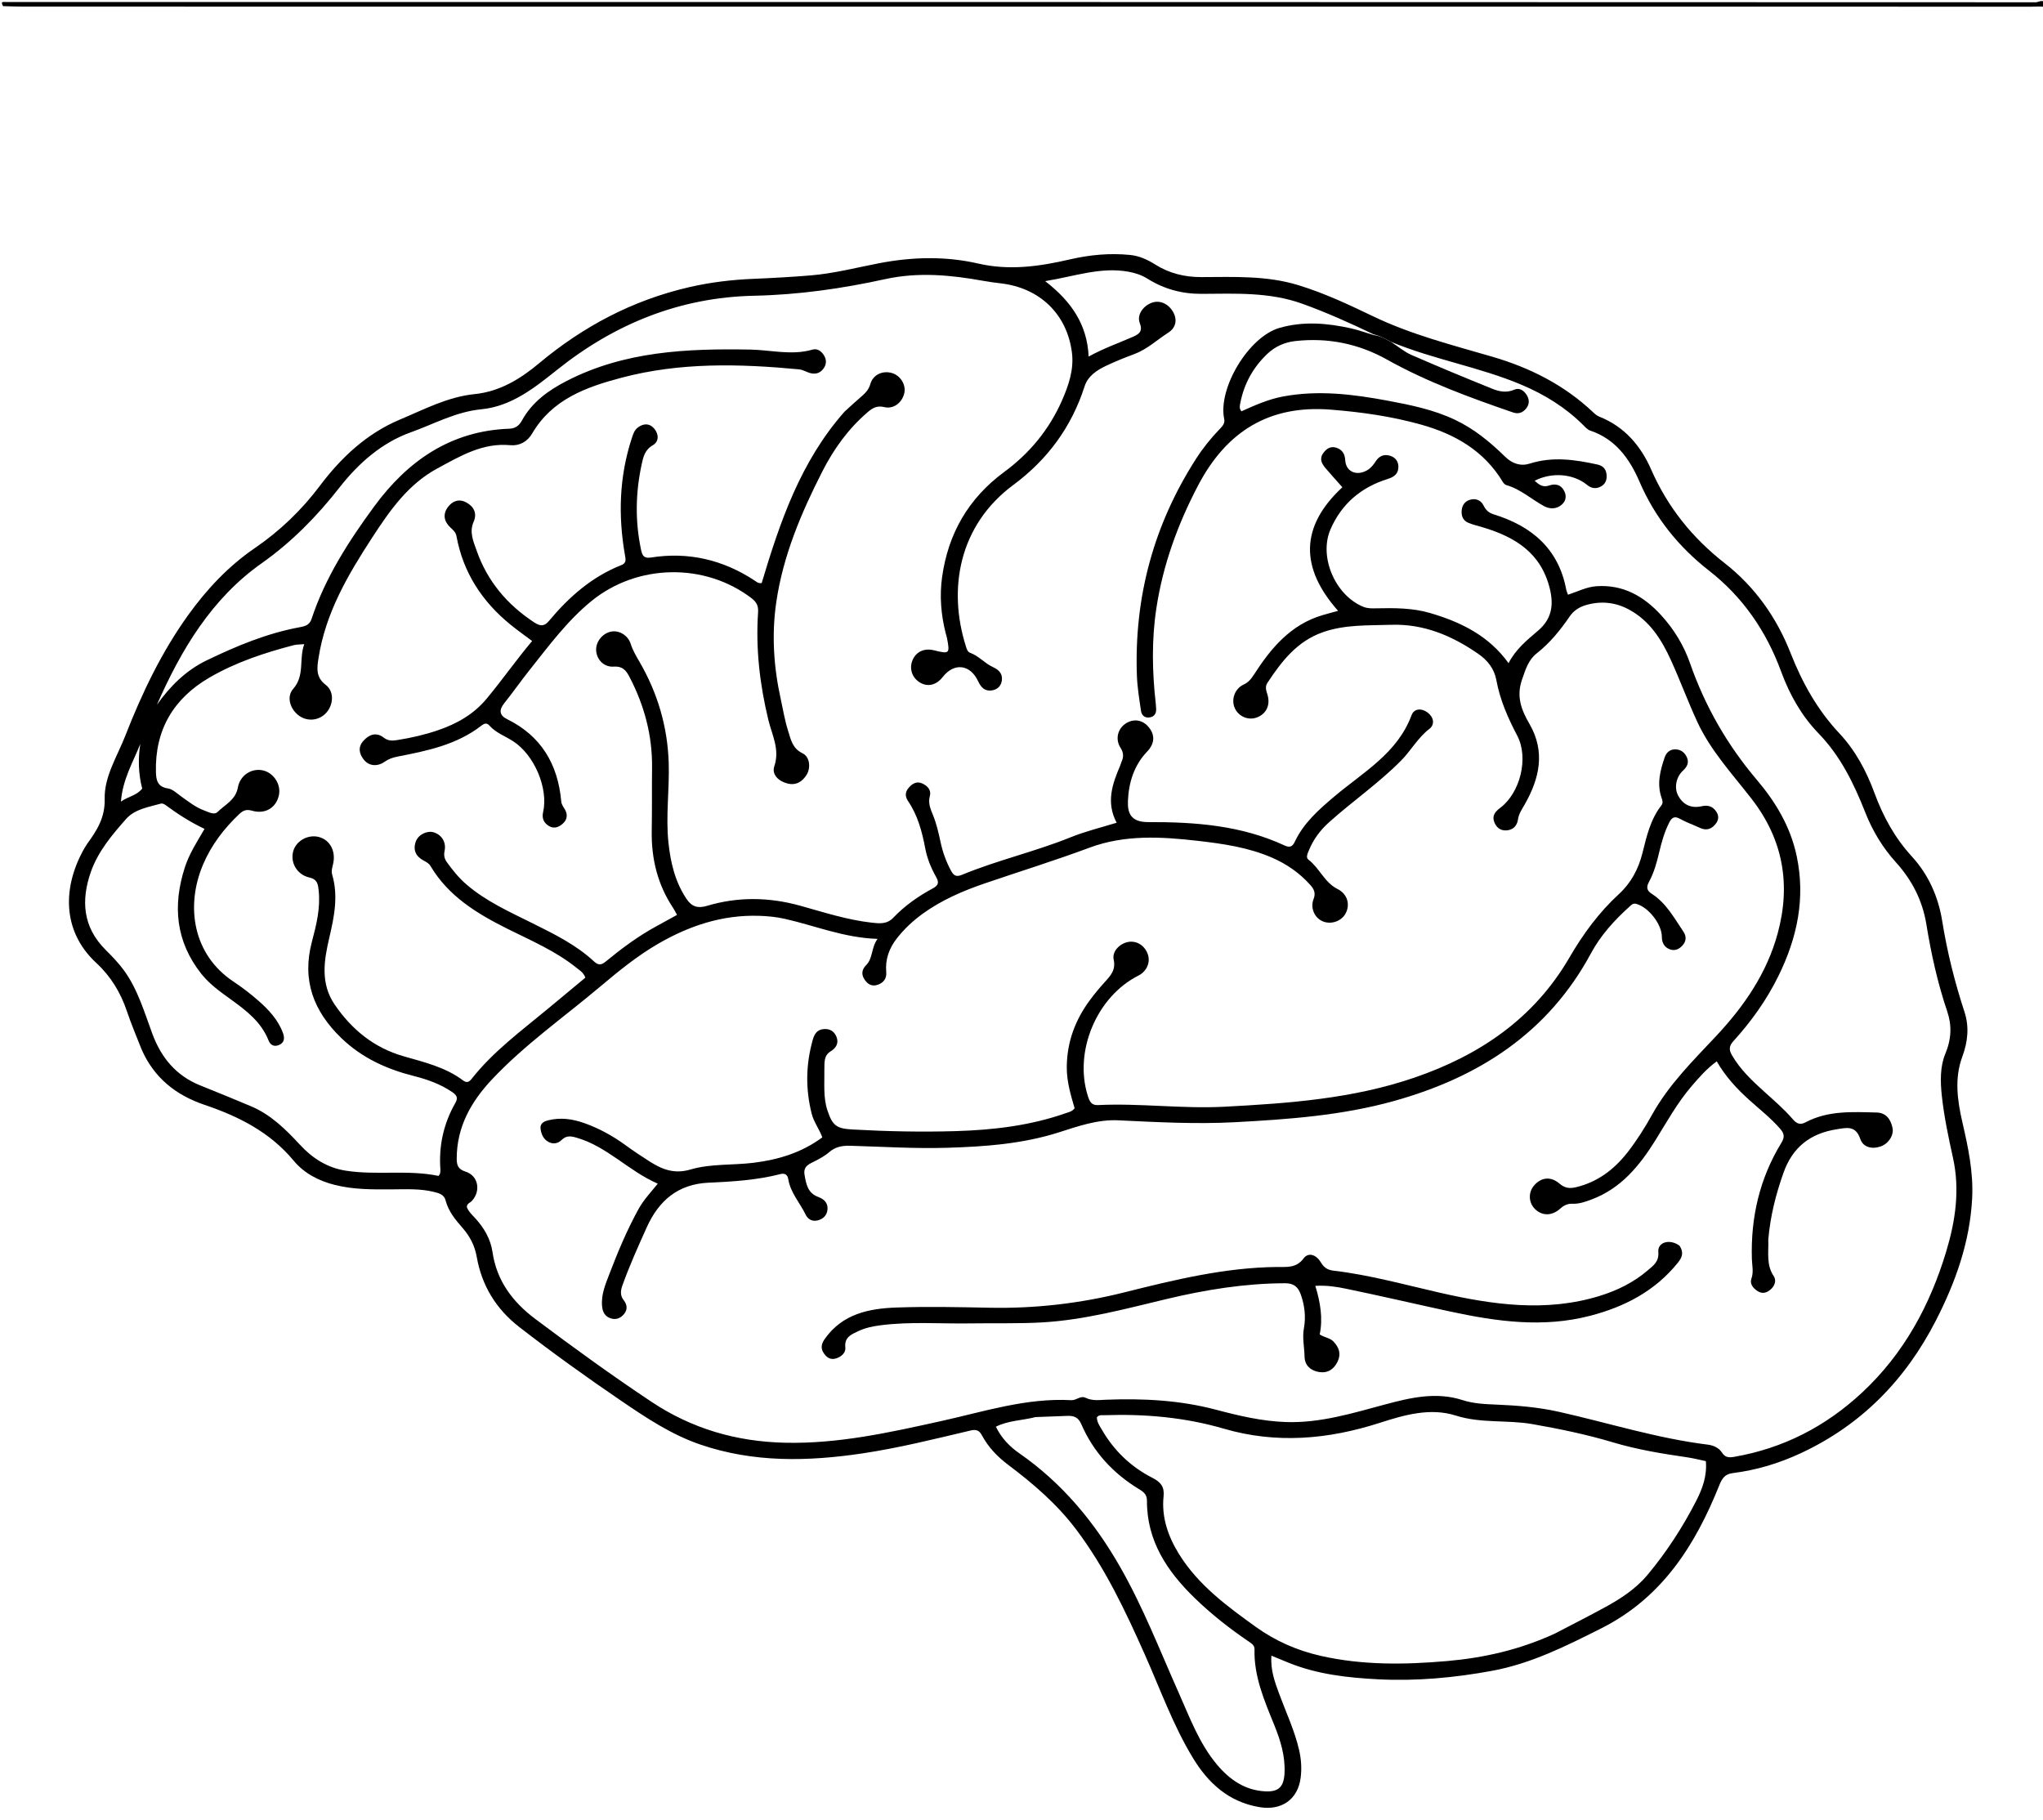 <svg version="1.1" id="Layer_1" xmlns="http://www.w3.org/2000/svg" xmlns:xlink="http://www.w3.org/1999/xlink" x="0px" y="0px"
	 width="100%" viewBox="0 0 1024 912" enable-background="new 0 0 1024 912" xml:space="preserve">
<path fill="#000000" opacity="1" stroke="none" 
	d="
M1025,3.5 
	C1022.932,3.104 1020.741,3.348 1018.587,3.347 
	C683.032,3.333 347.476,3.329 11.921,3.316 
	C8.591,3.315 5.26,3.198 1.465,3.068 
	C1.412,2.373 0.026,0.878 2.001,0.988 
	C3.164,1.053 4.333,1 5.5,1 
	C343.833,1 682.167,0.996 1020.5,1.141 
	C1021.789,1.142 1025.127,-1.328 1025,3.5 
z"/>
<path fill="#000000" opacity="1" stroke="none" 
	d="
M70.945,525.902 
	C68.385,519.354 65.757,513.224 63.643,506.922 
	C60.5,497.548 55.548,489.355 48.319,482.678 
	C30.734,466.432 31.363,443.959 42.569,424.684 
	C42.903,424.108 43.256,423.539 43.646,423 
	C48.54,416.23 52.705,409.893 52.47,400.348 
	C52.196,389.228 58.746,379.14 62.797,368.778 
	C71.126,347.471 80.919,326.901 94.349,308.237 
	C103.667,295.286 114.473,283.774 127.67,274.74 
	C140.314,266.085 151.146,255.697 160.356,243.444 
	C171.023,229.25 183.975,217.185 200.364,210.325 
	C212.489,205.249 224.373,198.89 237.92,197.523 
	C250.323,196.271 260.669,190.048 269.962,182.268 
	C292.188,163.659 317.06,150.465 345.398,143.937 
	C355.983,141.499 366.675,140.205 377.515,139.755 
	C387.152,139.355 396.791,138.822 406.402,138.027 
	C418.028,137.066 429.323,134.099 440.747,131.908 
	C457.274,128.736 473.977,128.326 490.353,132.1 
	C506.021,135.711 521.115,133.515 536.243,130.014 
	C546.238,127.702 556.255,126.766 566.447,127.782 
	C571.02,128.237 575.144,130.124 578.942,132.525 
	C586.078,137.038 593.847,138.902 602.183,138.877 
	C618.496,138.828 634.87,138.047 650.775,142.926 
	C663.715,146.896 675.934,152.609 688.084,158.458 
	C707.26,167.689 727.771,172.889 748.065,178.815 
	C766.841,184.298 783.995,192.937 798.384,206.506 
	C799.34,207.408 800.401,208.355 801.594,208.824 
	C814.195,213.782 822.4,223.458 827.57,235.262 
	C835.88,254.231 848.19,269.533 864.454,282.254 
	C879.55,294.062 890.452,309.407 897.476,327.291 
	C903.317,342.162 910.923,355.81 921.948,367.574 
	C930.003,376.167 935.49,386.466 939.566,397.539 
	C943.856,409.193 949.706,419.915 958.203,429.185 
	C966.627,438.374 971.535,449.449 973.501,461.726 
	C975.977,477.181 979.769,492.281 984.641,507.153 
	C987.104,514.674 986.319,522.156 983.545,529.646 
	C979.503,540.558 981.108,551.682 983.63,562.63 
	C986.511,575.134 989.16,587.587 988.49,600.577 
	C987.36,622.496 980.188,642.567 970.318,661.834 
	C955.092,691.555 932.916,714.274 902.41,728.425 
	C891.626,733.429 880.327,736.841 868.513,738.31 
	C864.648,738.791 863.174,740.865 861.77,744.364 
	C849.669,774.526 833.097,800.775 802.555,816.142 
	C784.919,825.015 767.442,833.796 747.898,837.401 
	C729.032,840.882 709.999,842.645 690.778,841.66 
	C675.421,840.873 660.234,839.193 645.819,833.336 
	C643.222,832.28 640.634,831.2 637.269,829.812 
	C636.728,836.969 638.963,843.005 641.159,848.953 
	C644.612,858.307 648.904,867.341 651.154,877.145 
	C652.219,881.787 652.512,886.409 651.914,891.033 
	C650.489,902.041 642.183,907.596 631.177,905.719 
	C615.774,903.092 605.55,893.672 597.835,880.94 
	C587.951,864.63 581.563,846.662 573.844,829.33 
	C564.075,807.395 553.889,785.74 539.289,766.425 
	C529.72,753.765 517.902,743.633 505.353,734.192 
	C499.965,730.139 495.357,725.354 492.16,719.38 
	C490.842,716.918 489.344,716.294 486.538,716.954 
	C468.568,721.185 450.646,725.695 432.362,728.424 
	C404.924,732.52 377.668,733.146 350.926,723.971 
	C336.394,718.985 323.794,710.546 311.263,702.018 
	C293.907,690.206 276.844,677.971 260.257,665.096 
	C248.726,656.147 241.488,644.403 238.97,630.033 
	C237.974,624.352 235.563,619.69 231.87,615.47 
	C228.245,611.326 224.743,607.115 223.325,601.571 
	C222.599,598.734 220.052,598.014 217.579,597.401 
	C210.532,595.652 203.348,596.068 196.193,596.109 
	C186.707,596.164 177.232,596.231 167.925,593.905 
	C159.777,591.87 152.487,588.109 147.143,581.677 
	C135.273,567.39 119.632,559.532 102.475,553.73 
	C88.341,548.95 77.245,540.329 70.945,525.902 
M688.495,167.573 
	C676.784,161.954 664.961,156.632 652.714,152.224 
	C636.278,146.309 619.258,147.191 602.292,147.277 
	C592.529,147.327 583.512,144.913 575.253,139.742 
	C572.227,137.848 568.959,136.773 565.478,136.157 
	C551.598,133.701 538.627,138.504 523.857,140.905 
	C536.827,150.915 544.961,162.582 545.648,178.711 
	C553.25,174.539 560.497,172.023 567.505,168.955 
	C570.452,167.664 573.045,166.454 571.295,161.983 
	C569.713,157.941 572.799,153.453 577.196,151.774 
	C581.097,150.284 585.359,152.025 587.816,156.06 
	C590.385,160.277 589.251,164.356 585.672,166.652 
	C579.963,170.316 574.944,175.106 568.414,177.516 
	C563.731,179.244 559.089,181.128 554.574,183.253 
	C549.83,185.486 545.297,188.425 543.619,193.649 
	C537.077,214.026 525.039,230.349 507.936,243.021 
	C480.593,263.277 474.98,295.194 484.148,323.993 
	C484.57,325.321 484.937,326.711 486.267,327.188 
	C490.593,328.741 493.541,332.443 497.63,334.312 
	C500.64,335.689 502.685,337.651 502.131,341.216 
	C501.694,344.032 499.716,345.652 497.066,346.041 
	C493.551,346.557 491.638,344.412 490.243,341.41 
	C486.308,332.938 478.217,332.002 472.547,339.28 
	C469.358,343.372 465.068,344.438 461.147,342.111 
	C457.145,339.736 455.599,335.102 457.391,330.852 
	C459.182,326.607 463.311,324.722 468.169,325.934 
	C475.9,327.862 476.147,327.636 474.679,319.876 
	C474.525,319.064 474.236,318.278 474.03,317.475 
	C471.652,308.178 470.881,298.695 472.198,289.24 
	C475.236,267.429 485.426,249.722 503.324,236.555 
	C516.052,227.192 525.871,215.299 532.249,200.823 
	C535.6,193.216 538.363,185.204 537.276,176.7 
	C534.811,157.403 521.145,144.293 501.637,142.017 
	C498.661,141.67 495.686,141.269 492.738,140.738 
	C476.434,137.799 460.182,136.278 443.694,139.895 
	C422.059,144.641 400.224,147.753 377.971,148.225 
	C340.845,149.014 308.189,162.236 279.287,185.309 
	C267.929,194.376 256.308,203.669 241.266,205.126 
	C228.471,206.366 217.498,212.534 205.896,216.675 
	C191.483,221.82 179.755,232.08 170.286,244.181 
	C158.918,258.706 146.326,271.587 131.123,282.326 
	C106.02,300.057 90.811,325.617 78.645,353.23 
	C85.288,343.903 93.175,336.003 103.597,330.971 
	C118.626,323.716 133.974,317.327 150.505,314.309 
	C153.1,313.836 155.189,313.127 156.142,310.247 
	C163.037,289.405 174.83,271.153 187.644,253.708 
	C204.299,231.034 225.907,215.927 255.234,214.871 
	C258.355,214.758 260.228,213.277 261.574,210.819 
	C266.687,201.478 274.92,195.617 284.063,190.914 
	C313.061,175.997 344.376,174.645 376.068,175.209 
	C386.451,175.394 396.837,178.267 407.273,175.214 
	C409.649,174.519 411.763,175.998 413.073,178.239 
	C414.401,180.51 414.24,182.716 412.715,184.786 
	C411.185,186.862 409.07,187.639 406.547,187.098 
	C404.444,186.647 402.672,185.323 400.412,185.109 
	C370.598,182.296 340.863,181.547 311.583,189.294 
	C293.82,193.993 276.774,200.064 266.715,217.303 
	C264.349,221.358 260.364,223.558 255.775,223.128 
	C241.885,221.824 230.735,228.564 219.283,234.741 
	C204.596,242.662 195.488,255.727 186.7,269.202 
	C174.448,287.991 163.16,307.186 159.643,329.847 
	C158.879,334.767 158.19,339.406 163.254,343.248 
	C167.548,346.506 167.208,353.079 163.596,357.166 
	C160.103,361.119 154.296,361.816 150.005,358.798 
	C145.454,355.598 143.414,349.256 146.941,345.273 
	C152.902,338.542 149.73,330.445 152.501,322.846 
	C150.135,323.062 148.62,322.996 147.218,323.361 
	C132.508,327.184 118.08,331.968 104.928,339.627 
	C86.946,350.099 77.589,365.875 78.156,387.026 
	C78.264,391.08 78.993,394.392 84.172,395.158 
	C86.576,395.514 88.76,397.713 90.923,399.247 
	C94.595,401.851 98.144,404.684 102.418,406.227 
	C104.54,406.993 107.341,408.638 109.036,406.967 
	C112.793,403.261 118.115,400.937 119.228,394.69 
	C120.341,388.436 126.268,384.831 131.86,386.136 
	C137.334,387.414 141.052,393.388 139.743,398.803 
	C138.242,405.01 132.839,408.196 126.292,406.313 
	C123.651,405.554 121.946,406.104 120.054,407.886 
	C112.311,415.181 105.929,423.529 101.787,433.287 
	C92.807,454.445 96.873,478.574 116.954,491.926 
	C121.381,494.87 125.645,498.134 129.63,501.651 
	C134.764,506.181 139.459,511.196 141.858,517.832 
	C142.721,520.221 142.603,522.559 139.858,523.739 
	C137.419,524.787 135.528,523.822 134.6,521.466 
	C130.986,512.291 123.598,506.61 115.993,501.113 
	C110.586,497.205 105.086,493.359 100.91,488.085 
	C88.103,471.91 86.447,453.953 92.632,434.777 
	C94.84,427.934 98.72,421.919 102.518,415.444 
	C95.276,411.997 89.015,407.946 82.998,403.506 
	C82.37,403.042 81.356,402.561 80.708,402.746 
	C74.482,404.519 67.608,405.458 63.136,410.532 
	C56.091,418.523 49.104,426.813 45.527,437.031 
	C40.572,451.187 41.487,464.56 52.767,475.894 
	C56.05,479.193 59.325,482.497 62.094,486.304 
	C69.085,495.915 72.308,507.189 76.345,518.085 
	C80.799,530.106 88.237,539.137 100.346,543.997 
	C108.844,547.406 117.317,550.88 125.754,554.434 
	C135.688,558.619 143.158,565.978 150.323,573.728 
	C156.588,580.505 163.957,585.278 173.322,586.741 
	C188.818,589.16 204.562,586.148 219.822,589.372 
	C220.202,588.789 220.478,588.535 220.539,588.237 
	C220.67,587.589 220.791,586.912 220.742,586.26 
	C219.848,574.291 222.34,563.063 228.299,552.664 
	C229.802,550.041 228.65,548.697 226.67,547.346 
	C220.797,543.341 214.198,541.006 207.402,539.286 
	C193.778,535.838 181.453,530.249 171.118,520.31 
	C157.09,506.819 151.227,491.226 156.342,471.962 
	C158.561,463.605 160.674,455.145 159.727,446.343 
	C159.409,443.383 159.204,440.737 155.099,439.813 
	C148.71,438.373 145.323,432.1 147.025,426.429 
	C148.56,421.313 154.513,418.089 159.828,419.497 
	C165.399,420.973 168.418,426.524 166.963,432.984 
	C166.556,434.79 165.953,436.518 166.495,438.36 
	C169.638,449.029 167.526,459.41 165.082,469.862 
	C162.403,481.316 160.455,492.838 167.785,503.548 
	C176.343,516.053 187.474,525.14 202.219,529.378 
	C212.622,532.368 223.237,534.826 232.12,541.526 
	C233.873,542.848 235.109,542.355 236.333,540.797 
	C247.255,526.89 261.454,516.544 274.888,505.369 
	C281.105,500.198 287.326,495.033 293.388,489.997 
	C292.417,487.32 290.566,486.372 289.036,485.134 
	C278.558,476.655 266.219,471.443 254.314,465.496 
	C239.096,457.895 224.804,449.234 215.793,434.064 
	C214.981,432.697 213.661,432.023 212.327,431.312 
	C208.375,429.206 206.886,425.963 208.437,421.715 
	C209.708,418.233 214.162,416.137 217.446,417.18 
	C221.434,418.447 223.763,422.128 222.825,426.542 
	C222.352,428.768 222.795,430.475 223.998,432.142 
	C226.924,436.195 230.02,440.053 233.868,443.354 
	C243.75,451.829 255.49,457.052 266.962,462.763 
	C277.859,468.187 288.803,473.559 297.827,481.951 
	C300.129,484.092 301.671,483.521 303.786,481.781 
	C311.639,475.319 319.797,469.269 328.748,464.368 
	C332.21,462.473 335.667,460.569 339.335,458.555 
	C338.564,457.156 338.083,456.107 337.449,455.16 
	C329.587,443.403 326.418,430.38 326.669,416.345 
	C326.856,405.848 326.701,395.345 326.826,384.847 
	C327.018,368.666 322.975,353.588 315.527,339.291 
	C313.759,335.896 311.979,333.802 307.602,334.107 
	C302.81,334.44 299.225,330.756 298.822,326.303 
	C298.436,322.021 301.587,317.736 305.931,316.637 
	C309.952,315.619 314.711,318.223 316.123,322.695 
	C317.146,325.938 318.814,328.738 320.49,331.623 
	C329.603,347.312 334.604,364.168 335.177,382.39 
	C335.595,395.707 333.624,408.992 335.042,422.321 
	C336.112,432.392 338.373,441.964 344.102,450.533 
	C346.72,454.448 349.73,455.394 354.316,454.023 
	C369.854,449.375 385.472,449.602 401.103,453.946 
	C412.96,457.241 424.701,461.089 437.016,462.444 
	C440.822,462.863 444.556,463.289 447.701,459.992 
	C453.495,453.92 460.329,449.133 467.7,445.171 
	C470.41,443.715 470.711,442.194 469.247,439.613 
	C466.693,435.111 464.732,430.341 463.755,425.207 
	C462.159,416.822 460.007,408.637 455.102,401.446 
	C453.48,399.067 453.686,396.752 455.644,394.614 
	C457.468,392.62 459.546,391.445 462.288,392.681 
	C464.998,393.901 466.861,396.081 466.065,398.977 
	C465.072,402.589 466.438,405.572 467.657,408.573 
	C469.425,412.929 470.448,417.439 471.418,421.999 
	C472.496,427.065 474.227,431.87 476.714,436.48 
	C478.197,439.228 479.66,439.487 482.268,438.41 
	C499.986,431.096 518.772,426.861 536.533,419.68 
	C543.897,416.703 551.614,414.826 559.693,412.353 
	C554.256,402.078 557.549,392.849 561.481,383.671 
	C561.743,383.06 561.87,382.39 562.146,381.787 
	C563.261,379.355 563.209,377.25 561.634,374.801 
	C558.861,370.493 560.215,365.217 564.273,362.592 
	C568.126,360.099 572.524,360.724 575.541,364.192 
	C579.067,368.244 578.817,372.666 574.986,376.678 
	C568.374,383.601 565.715,392.261 565.347,401.474 
	C565.096,407.778 566.993,412.069 575.565,412.037 
	C598.947,411.952 622.195,413.669 643.891,423.768 
	C646.455,424.962 647.836,424.332 648.983,421.889 
	C653.434,412.418 661.061,405.739 668.87,399.143 
	C683.221,387.024 700.387,377.611 707.502,358.464 
	C708.795,354.983 712.587,354.855 715.594,357.147 
	C718.628,359.46 719.308,363.107 716.427,365.325 
	C710.644,369.778 707.255,376.154 702.246,381.216 
	C691.06,392.519 677.978,401.526 666.199,412.08 
	C661.823,416.002 658.311,420.647 656.07,426.157 
	C655.438,427.711 654.372,429.741 655.808,430.836 
	C661.367,435.074 663.844,442.285 670.374,445.55 
	C675.106,447.916 676.785,452.814 674.675,457.382 
	C672.774,461.501 667.574,463.529 663.202,461.857 
	C659.092,460.285 656.574,455.237 658.376,450.669 
	C659.613,447.534 658.567,445.581 656.725,443.516 
	C651.311,437.446 644.775,432.954 637.319,429.748 
	C625.548,424.685 613.059,422.886 600.464,421.438 
	C582.13,419.33 563.765,418.266 546.126,424.838 
	C528.797,431.294 511.152,436.752 493.674,442.728 
	C482.607,446.512 471.912,451.106 462.373,458.034 
	C457.491,461.579 453.109,465.688 449.425,470.447 
	C445.641,475.335 443.637,480.858 444.205,487.213 
	C444.49,490.397 442.874,492.631 439.752,493.624 
	C436.889,494.536 434.845,493.186 433.355,490.983 
	C431.648,488.458 431.897,485.969 434.113,483.751 
	C437.647,480.215 436.574,475 439.858,470.565 
	C422.967,470.03 408.396,463.874 393.189,460.478 
	C388.951,459.532 384.657,459.131 380.304,459.001 
	C362.068,458.455 345.53,463.958 329.971,472.959 
	C319.399,479.074 309.98,486.777 300.675,494.615 
	C282.469,509.95 262.864,523.665 246.487,541.117 
	C236.043,552.248 228.91,564.911 228.918,580.74 
	C228.919,584.063 229.623,586.039 233.38,587.226 
	C239.762,589.24 241.12,596.926 236.511,601.899 
	C235.646,602.832 234.077,603.172 233.983,604.891 
	C234.783,607.28 236.729,608.944 238.383,610.773 
	C242.74,615.591 245.913,621.107 246.847,627.494 
	C248.966,641.989 256.973,652.557 268.299,661.061 
	C287.353,675.367 306.635,689.339 326.482,702.548 
	C346.782,716.059 368.939,722.504 393.277,723.09 
	C420.074,723.736 445.833,717.964 471.671,712.252 
	C493.237,707.484 514.454,700.522 536.978,701.769 
	C539.511,701.909 541.57,699.312 544.17,700.582 
	C547.518,702.216 551.046,701.668 554.498,701.535 
	C573.042,700.823 591.408,701.763 609.46,706.539 
	C621.051,709.606 632.712,712.367 644.793,712.733 
	C661.893,713.252 677.98,708.278 694.216,703.917 
	C706.948,700.499 719.847,697.471 733.003,701.71 
	C738.66,703.532 744.391,703.754 750.221,703.991 
	C760.704,704.419 771.211,705.316 781.429,707.608 
	C806.239,713.175 830.565,720.907 855.923,724.041 
	C858.699,724.384 861.5,725.53 863.143,728.104 
	C864.666,730.492 866.583,730.619 869.156,730.174 
	C893.843,725.911 915.134,714.905 933.372,697.9 
	C954.295,678.393 967.416,654.152 975.551,627.044 
	C980.138,611.758 982.41,596.27 978.879,580.285 
	C976.622,570.065 974.44,559.804 973.304,549.362 
	C972.519,542.153 972.359,534.582 975.035,528.168 
	C978.121,520.774 978.374,513.929 975.978,506.861 
	C971.152,492.625 967.954,478.037 965.54,463.247 
	C963.604,451.392 958.397,441.187 950.379,432.306 
	C943.727,424.939 938.612,416.571 934.979,407.344 
	C929.268,392.841 922.558,378.991 911.524,367.597 
	C902.935,358.727 896.982,348.119 892.752,336.598 
	C885.336,316.403 873.63,299.312 856.63,286.026 
	C841.235,273.995 829.473,259.355 821.679,241.247 
	C816.812,229.938 809.678,220.012 797.019,215.794 
	C795.695,215.353 794.587,214.078 793.536,213.032 
	C784.666,204.206 774.254,197.78 762.783,192.912 
	C741.722,183.976 718.957,180.302 697.284,171.369 
	C694.614,170.047 692.084,168.383 688.495,167.573 
M779.285,818.768 
	C787.696,814.372 796.174,810.098 804.5,805.545 
	C812.413,801.216 819.941,796.328 825.823,789.269 
	C835.36,777.826 843.43,765.406 850.202,752.18 
	C853.284,746.161 855.667,739.763 855.014,732.313 
	C851.814,731.651 848.766,730.858 845.667,730.407 
	C833.144,728.584 820.676,726.562 808.512,722.919 
	C795.273,718.953 781.792,716.171 768.155,713.773 
	C755.398,711.53 742.394,713.528 729.678,709.477 
	C716.888,705.401 703.897,709.157 691.496,713.146 
	C665.685,721.449 639.737,723.732 613.405,716.049 
	C593.855,710.344 573.884,708.612 553.63,709.291 
	C552.354,709.334 550.93,708.974 549.814,710.293 
	C549.713,712.693 551.162,714.612 552.292,716.569 
	C558.361,727.084 566.862,735.211 577.622,740.695 
	C581.78,742.814 583.703,745.154 583.214,749.934 
	C582.138,760.46 585.435,769.964 590.901,778.812 
	C600.519,794.381 614.913,804.943 629.409,815.367 
	C639.259,822.449 650.114,827.228 662.006,829.919 
	C682.915,834.65 704.027,834.362 725.127,832.533 
	C743.602,830.932 761.616,826.904 779.285,818.768 
M518.966,710.243 
	C512.516,711.936 505.591,711.879 499.155,715.054 
	C502.065,720.985 506.189,725.11 510.976,728.439 
	C532.484,743.392 548.686,762.973 561.559,785.561 
	C573.053,805.728 581.413,827.338 590.82,848.469 
	C596.365,860.925 601.096,873.842 610.024,884.473 
	C616.341,891.996 624.054,897.323 634.22,897.828 
	C640.989,898.164 643.5,895.421 643.832,888.702 
	C644.257,880.142 641.81,872.274 638.657,864.499 
	C633.716,852.314 628.442,840.203 628.791,826.633 
	C628.842,824.653 627.397,823.751 626.002,822.804 
	C616.33,816.245 607.147,809.031 598.776,800.903 
	C585.029,787.554 574.792,772.305 574.879,752.138 
	C574.892,749.118 573.286,747.797 570.991,746.407 
	C557.959,738.507 548.001,727.758 541.936,713.705 
	C540.439,710.235 538.105,709.502 534.861,709.638 
	C529.869,709.846 524.874,709.984 518.966,710.243 
M71.274,395.247 
	C69.376,387.865 69.136,380.411 70.325,372.835 
	C66.695,382.013 61.471,390.598 60.617,401.76 
	C64.41,399.094 68.403,398.8 71.274,395.247 
z"/>
<path fill="#000000" opacity="1" stroke="none" 
	d="
M697.529,171.563 
	C700.984,173.832 703.984,176.388 707.442,177.897 
	C720.839,183.742 734.342,189.353 747.898,194.822 
	C751.401,196.235 755.098,197.035 759.039,195.292 
	C761.64,194.142 763.893,195.778 765.303,198.122 
	C766.621,200.312 766.623,202.597 765,204.661 
	C763.29,206.836 761.089,207.655 758.355,206.715 
	C736.687,199.262 715.217,191.419 695.103,180.173 
	C680.961,172.266 665.62,169.134 649.351,170.921 
	C643.788,171.532 639.078,173.666 635.108,177.46 
	C628.04,184.215 623.514,192.405 621.669,202.033 
	C621.425,203.305 620.977,204.636 622.249,206.143 
	C628.927,203.132 635.713,200.092 643.095,198.716 
	C660.796,195.418 678.228,197.583 695.668,200.843 
	C707.146,202.989 718.515,205.327 729.175,210.348 
	C738.824,214.892 746.892,221.558 754.421,228.915 
	C758.021,232.434 762.236,233.792 766.763,232.351 
	C778.185,228.715 789.401,230.346 800.66,232.816 
	C803.148,233.362 804.856,234.814 805.201,237.484 
	C805.548,240.171 804.939,242.478 802.357,243.858 
	C799.855,245.195 797.577,244.754 795.417,242.994 
	C788.558,237.409 777.916,236.522 769.176,240.952 
	C771.305,242.848 773.285,244.403 776.296,243.377 
	C779.506,242.283 782.276,242.776 783.977,246 
	C785.295,248.498 784.931,250.988 782.873,252.857 
	C780.223,255.264 776.776,255.213 773.985,253.708 
	C767.599,250.266 762.153,245.142 754.947,243.109 
	C754.243,242.911 753.579,242.107 753.165,241.422 
	C743.724,225.81 729.117,217.513 712.159,212.773 
	C697.371,208.639 682.197,206.51 666.913,205.305 
	C636.158,202.881 614.721,216.204 600.483,243.356 
	C590.226,262.915 582.863,283.276 579.581,304.979 
	C577.186,320.814 577.498,336.847 579.316,352.799 
	C579.41,353.625 579.44,354.46 579.484,355.292 
	C579.607,357.644 578.538,359.205 576.214,359.569 
	C573.811,359.944 572.22,358.521 571.903,356.349 
	C571.038,350.431 570.051,344.484 569.839,338.523 
	C568.447,299.27 578.236,263.024 599.5,229.926 
	C602.938,224.575 606.9,219.656 611.29,215.082 
	C612.723,213.59 614.086,212.258 613.594,209.925 
	C610.379,194.678 625.787,168.82 641.274,164.352 
	C653.318,160.877 665.315,161.933 677.278,164.602 
	C681,165.433 684.604,166.792 688.645,167.96 
	C692.084,168.383 694.614,170.047 697.529,171.563 
z"/>
<path fill="#000000" opacity="1" stroke="none" 
	d="
M886.311,621.26 
	C886.52,627.785 885.229,633.963 889.053,639.625 
	C890.444,641.685 889.634,644.495 887.395,646.359 
	C885.406,648.014 883.336,648.59 880.992,647.122 
	C878.674,645.671 876.933,643.423 877.832,640.905 
	C879.047,637.504 878.189,634.351 878.087,631.066 
	C877.445,610.267 881.93,590.694 892.823,572.857 
	C894.717,569.756 894.285,568.06 892.108,565.573 
	C887.465,560.269 881.936,555.976 876.751,551.29 
	C870.561,545.696 864.896,539.644 860.468,531.942 
	C855.283,535.752 851.52,540.118 847.774,544.495 
	C840.692,552.77 835.46,562.278 829.745,571.472 
	C821.8,584.255 812.503,595.631 797.777,601.154 
	C794.641,602.33 791.506,603.449 788.105,603.32 
	C785.612,603.226 783.763,604.191 781.89,605.867 
	C777.78,609.545 772.808,609.417 769.333,605.926 
	C766.111,602.688 765.931,597.638 768.913,594.161 
	C772.451,590.037 777.282,589.435 781.703,593.258 
	C784.365,595.559 786.868,595.758 789.954,595.02 
	C800.83,592.419 809.123,586.087 815.869,577.41 
	C820.486,571.472 824.481,565.114 828.12,558.569 
	C836.496,543.505 848.639,531.58 860.251,519.182 
	C874.192,504.297 885.579,487.773 891.007,467.849 
	C897.684,443.341 893.782,420.819 877.987,400.439 
	C868.312,387.956 857.4,376.251 850.689,361.716 
	C846.016,351.596 842.161,341.1 837.546,330.952 
	C832.875,320.681 826.987,311.226 816.623,305.576 
	C809.702,301.803 802.417,301.073 794.873,303.277 
	C791.596,304.234 788.756,306.053 786.817,308.886 
	C782.095,315.787 776.9,322.233 770.278,327.432 
	C766.009,330.784 764.678,335.496 762.912,340.505 
	C759.867,349.137 762.579,355.866 766.657,362.926 
	C774.677,376.812 771.621,390.184 764.226,403.17 
	C762.828,405.626 761.244,407.821 760.824,410.801 
	C760.402,413.793 758.46,415.955 755.139,416.189 
	C752.062,416.406 750.036,414.77 748.972,412.051 
	C747.705,408.812 749.482,406.728 751.944,404.892 
	C761.89,397.473 766.382,379.918 760.463,368.683 
	C755.782,359.795 751.834,350.798 750.016,340.896 
	C748.963,335.165 745.608,330.926 740.902,327.68 
	C727.736,318.596 713.661,312.596 697.162,313.148 
	C685.68,313.533 674.227,312.95 663.088,316.845 
	C650.093,321.389 642.388,331.447 635.247,342.258 
	C633.977,344.181 634.62,346.021 635.234,347.977 
	C636.909,353.311 634.727,357.892 629.82,359.642 
	C625.612,361.144 620.853,359.111 618.936,354.994 
	C616.972,350.774 618.784,345.204 623.302,343.124 
	C625.796,341.976 627.166,340.192 628.534,338.069 
	C637.071,324.822 646.906,313.039 662.845,308.323 
	C665.215,307.622 667.609,307 670.68,306.152 
	C651.617,284.683 651.508,263.987 672.82,244.213 
	C669.848,240.85 667.082,237.814 664.426,234.685 
	C662.505,232.423 661.131,230.018 663.279,227.054 
	C664.898,224.821 666.921,223.531 669.683,224.36 
	C672.746,225.278 674.082,227.469 674.269,230.724 
	C674.595,236.367 679.868,238.728 685.145,235.747 
	C687.081,234.654 688.403,232.974 689.603,231.124 
	C691.347,228.434 693.855,227.459 696.959,228.498 
	C699.68,229.409 700.985,231.525 700.904,234.242 
	C700.806,237.516 698.695,239.076 695.644,240.019 
	C682.321,244.134 672.432,252.476 666.886,265.273 
	C660.85,279.2 669.406,298.624 683.477,304.181 
	C685.587,305.015 687.728,304.934 689.878,304.886 
	C698.904,304.684 708.043,304.691 716.679,307.212 
	C732.004,311.687 746.145,318.502 756.126,332.38 
	C759.679,325.421 765.36,320.811 770.916,316.078 
	C777.602,310.382 778.904,303.575 776.802,295.016 
	C772.39,277.055 759.387,269.138 743.265,264.313 
	C740.875,263.598 738.432,263.013 736.122,262.095 
	C733.238,260.949 732.325,258.491 732.654,255.575 
	C732.969,252.789 734.637,250.938 737.316,250.353 
	C740.047,249.756 742.369,250.895 743.589,253.36 
	C744.702,255.61 746.135,256.997 748.592,257.757 
	C767.615,263.643 781.152,274.897 785.02,295.465 
	C785.169,296.255 785.541,297.002 785.914,298.071 
	C790.77,296.51 795.191,294.142 800.238,293.807 
	C813.706,292.912 824.024,298.914 832.713,308.457 
	C839.07,315.438 843.959,323.468 847.047,332.314 
	C854.606,353.966 865.743,373.383 880.601,390.895 
	C890.011,401.985 897.426,414.343 900.531,429.007 
	C905.027,450.241 900.8,469.968 891.463,489.015 
	C885.551,501.074 877.828,511.906 868.821,521.804 
	C866.599,524.245 866.535,526.177 868.086,528.855 
	C872.252,536.049 878.197,541.648 884.255,547.114 
	C889.207,551.582 894.27,555.929 898.634,560.984 
	C900.514,563.16 902.229,563.976 905.046,562.48 
	C916.287,556.513 928.55,557.295 940.665,557.591 
	C945.343,557.706 947.708,561.033 948.58,565.318 
	C949.332,569.013 946.557,573.241 942.587,574.608 
	C938.219,576.112 933.829,575.006 932.433,570.863 
	C930.094,563.925 925.519,565.214 920.528,566 
	C907.364,568.076 898.471,574.968 893.917,587.82 
	C890.109,598.568 887.319,609.447 886.311,621.26 
z"/>
<path fill="#000000" opacity="1" stroke="none" 
	d="
M413.188,536.228 
	C413.297,543.336 412.572,550.013 414.727,556.522 
	C417.329,564.382 419.415,565.662 427.578,566.112 
	C444.72,567.059 461.874,567.424 479.016,566.913 
	C497.85,566.353 516.502,564.177 534.431,557.834 
	C535.83,557.339 537.347,557.122 538.625,555.459 
	C536.71,548.898 534.655,542.139 534.697,534.837 
	C534.77,522.118 538.994,511.041 546.457,501.021 
	C548.744,497.952 551.204,494.993 553.779,492.16 
	C556.713,488.933 559.338,486.114 558.197,480.878 
	C557.275,476.643 561.634,472.546 565.961,472.031 
	C570.172,471.53 574.028,474.2 575.403,478.57 
	C576.652,482.541 574.629,486.933 570.622,488.951 
	C549.652,499.512 538.125,527.027 545.279,549.372 
	C546.086,551.894 546.98,554.025 550.283,553.864 
	C571.429,552.831 592.522,555.807 613.677,554.689 
	C645.959,552.982 678.13,550.7 709.055,540.064 
	C741.772,528.813 768.909,510.423 786.635,479.913 
	C793.458,468.169 801.388,457.345 811.431,448.119 
	C817.491,442.553 821.216,435.579 823.212,427.625 
	C825.318,419.237 827.199,410.746 832.689,403.697 
	C833.651,402.461 833.32,401.299 832.847,399.962 
	C830.365,392.937 832.11,386.159 834.404,379.508 
	C835.276,376.982 837.317,375.363 840.179,375.59 
	C842.704,375.79 844.506,377.319 845.515,379.592 
	C846.715,382.296 845.539,384.406 843.544,386.243 
	C840.127,389.388 839.066,394.761 841.068,398.615 
	C843.526,403.347 847.627,405.294 853.023,404.069 
	C856.203,403.348 858.626,404.232 860.336,406.937 
	C861.775,409.213 861.347,411.335 859.606,413.332 
	C857.44,415.816 854.962,416.287 851.991,414.904 
	C848.68,413.362 845.193,412.156 842.015,410.385 
	C839.116,408.769 837.816,409.919 836.585,412.387 
	C834.262,417.045 832.836,421.99 831.664,427.021 
	C830.452,432.227 829.029,437.374 826.47,442.089 
	C825.092,444.628 825.382,446.361 827.857,447.942 
	C835.139,452.594 839.114,460.067 843.767,466.94 
	C845.342,469.268 845.242,471.696 843.327,473.838 
	C841.659,475.704 839.533,476.709 837.054,475.83 
	C834.204,474.821 832.967,472.484 832.97,469.579 
	C832.978,463.285 826.355,454.758 820.206,453.034 
	C818.524,452.562 817.766,453.471 816.778,454.36 
	C809.172,461.207 802.296,468.768 797.447,477.77 
	C775.955,517.669 741.296,539.901 698.86,551.77 
	C672.716,559.082 645.86,561.009 618.888,562.45 
	C599.37,563.492 579.962,562.42 560.51,561.497 
	C550.165,561.006 540.482,564.42 530.821,567.505 
	C512.529,573.346 493.642,574.704 474.643,575.268 
	C458.481,575.747 442.343,574.723 426.198,574.254 
	C422.217,574.138 418.724,574.733 415.591,577.478 
	C413.612,579.212 411.209,580.521 408.858,581.757 
	C405.915,583.306 402.493,584.234 403.253,588.771 
	C404.038,593.454 404.869,598.026 410.134,599.91 
	C410.602,600.077 411.06,600.286 411.5,600.517 
	C414.004,601.834 415.139,603.963 414.694,606.706 
	C414.245,609.468 412.301,611.08 409.694,611.689 
	C407.094,612.296 404.931,611.094 403.849,608.85 
	C400.977,602.888 396.221,597.843 395.106,591.03 
	C394.729,588.727 393.352,587.877 391.189,588.437 
	C379.349,591.504 367.231,592.208 355.092,592.765 
	C339.896,593.461 330.212,601.697 324.167,615.132 
	C319.861,624.702 315.547,634.258 312,644.146 
	C311.044,646.81 310.734,649.271 312.632,651.683 
	C314.367,653.887 314.64,656.297 312.811,658.561 
	C311.107,660.67 308.792,661.609 306.125,660.759 
	C303.254,659.844 302.055,657.633 301.779,654.688 
	C301.226,648.788 303.533,643.513 305.533,638.278 
	C309.752,627.233 314.344,616.333 320.064,605.94 
	C322.492,601.53 325.914,597.909 329.683,593.25 
	C314.992,586.89 304.292,574.552 288.834,570.157 
	C286.046,569.364 283.796,569.094 281.529,571.322 
	C279.759,573.06 277.469,573.609 275.072,572.404 
	C272.421,571.073 271.367,568.608 270.959,565.92 
	C270.547,563.209 272.382,562.109 274.711,561.516 
	C280.923,559.934 286.963,560.807 292.862,562.899 
	C300.286,565.531 307.12,569.291 313.495,573.941 
	C317.529,576.884 321.695,579.663 325.921,582.326 
	C332.089,586.214 338.143,588.496 346.055,586.162 
	C356.25,583.155 367.191,584.083 377.757,582.773 
	C390.138,581.237 401.784,577.733 412.172,570.039 
	C410.603,565.82 407.889,562.367 406.827,558.153 
	C403.703,545.754 403.889,533.455 407.371,521.162 
	C408.217,518.173 409.58,515.986 412.998,515.764 
	C416.064,515.565 418.204,516.967 419.284,519.707 
	C420.535,522.882 419.007,525.289 416.387,526.894 
	C412.855,529.057 413.261,532.451 413.188,536.228 
z"/>
<path fill="#000000" opacity="1" stroke="none" 
	d="
M423.305,206.315 
	C426.147,203.722 428.723,201.358 431.365,199.07 
	C433.494,197.227 435.381,195.507 436.245,192.458 
	C437.584,187.73 442.458,185.61 447.072,186.964 
	C451.357,188.221 454.213,192.898 453.251,197.081 
	C452.173,201.764 447.93,205.164 443.257,204.045 
	C439.573,203.162 437.38,204.448 434.845,206.619 
	C425.188,214.892 417.907,225.047 412.213,236.212 
	C401.595,257.033 392.48,278.509 389.081,301.858 
	C386.712,318.134 387.785,334.394 391.343,350.447 
	C392.492,355.632 393.307,360.88 394.923,365.987 
	C396.379,370.588 397.072,375.051 402.305,377.585 
	C405.919,379.335 406.441,384.844 404.315,388.292 
	C402.101,391.883 398.894,393.779 394.605,392.666 
	C390.229,391.529 386.705,388.216 388.108,384.041 
	C390.96,375.55 386.939,368.349 385.129,360.859 
	C380.833,343.086 378.728,325.186 379.964,306.956 
	C380.186,303.685 379.233,301.775 376.716,299.848 
	C353.328,281.944 319.482,282.512 296.505,301.201 
	C284.223,311.19 274.972,323.86 265.222,336.089 
	C260.967,341.427 257.084,347.062 252.8,352.374 
	C250.055,355.777 250.184,358.474 254.125,360.411 
	C271.317,368.858 279.645,383.086 281.321,401.708 
	C281.465,403.314 282.434,404.443 283.166,405.736 
	C284.696,408.442 284.238,410.96 281.951,412.927 
	C279.967,414.634 277.624,415.527 275.068,413.957 
	C272.49,412.373 271.537,410.017 272.209,407.106 
	C274.953,395.217 267.902,378.47 257.259,371.548 
	C253.228,368.927 248.533,367.309 245.233,363.579 
	C243.904,362.076 242.576,362.682 241.287,363.684 
	C228.871,373.337 213.988,376.333 199.09,379.235 
	C196.748,379.691 194.695,380.446 192.715,381.831 
	C189.071,384.379 184.876,383.904 182.411,380.815 
	C179.976,377.763 179.322,374.459 182.144,371.303 
	C185.023,368.085 188.619,366.811 192.306,369.67 
	C194.61,371.455 196.677,371.299 199.236,370.897 
	C206.164,369.806 213,368.232 219.588,365.973 
	C228.95,362.762 237.344,358.074 243.949,350.14 
	C251.722,340.802 258.653,330.859 266.713,321.269 
	C262.824,318.34 259.189,315.79 255.759,312.987 
	C241.607,301.419 232.139,286.94 228.81,268.778 
	C228.433,266.722 227.119,265.661 225.786,264.413 
	C222.533,261.365 221.816,257.776 224.505,254.145 
	C226.82,251.018 230.156,249.86 233.779,251.857 
	C237.611,253.97 239.217,257.353 237.381,261.548 
	C235.11,266.737 237.326,271.479 238.915,276.006 
	C244.285,291.298 254.229,303.091 267.776,311.954 
	C270.577,313.786 272.689,314.158 275.063,311.308 
	C285.098,299.26 296.621,289.075 311.443,283.218 
	C314.014,282.202 313.639,280.466 313.264,278.335 
	C309.774,258.513 310.358,238.913 316.662,219.646 
	C317.343,217.564 317.978,215.49 319.856,214.143 
	C322.723,212.086 325.689,212.157 327.916,214.817 
	C330.222,217.572 330.406,221.288 327.238,223.127 
	C323.14,225.506 322.413,229.023 321.566,232.982 
	C318.565,247.005 318.297,261.016 321.212,275.079 
	C321.794,277.888 322.33,280.052 326.275,279.43 
	C345.023,276.471 362.309,280.519 378.146,290.916 
	C379.102,291.544 379.936,292.455 381.761,292.254 
	C390.927,261.646 401.219,231.292 423.305,206.315 
z"/>
<path fill="#000000" opacity="1" stroke="none" 
	d="
M841.82,624.35 
	C844.048,627.661 843.165,630.166 841.05,632.795 
	C829.594,647.034 814.417,654.942 797.033,659.464 
	C773.403,665.611 750.126,662.344 726.888,657.334 
	C709.489,653.582 692.156,649.52 674.727,645.915 
	C669.962,644.929 665.021,644.127 659.269,644.466 
	C661.831,652.82 663.116,660.796 661.471,668.803 
	C663.905,670.441 666.586,670.472 668.418,672.418 
	C671.229,675.407 672.256,678.609 670.445,682.413 
	C668.606,686.275 665.496,688.318 661.223,687.668 
	C656.999,687.025 653.964,684.349 653.882,680.038 
	C653.791,675.249 652.666,670.534 653.559,665.631 
	C654.58,660.025 653.947,654.378 652.011,648.888 
	C650.622,644.946 648.515,643.14 643.979,643.157 
	C623.868,643.233 604.236,646.407 584.743,651.06 
	C564.203,655.963 543.74,661.534 522.546,662.775 
	C510.587,663.476 498.566,663.085 486.575,663.283 
	C471.431,663.533 456.252,662.268 441.149,664.25 
	C437.345,664.749 433.555,665.563 430.092,667.212 
	C426.731,668.811 423.143,670.168 423.701,675.391 
	C423.99,678.105 421.492,680.215 418.704,680.938 
	C415.835,681.682 413.882,679.954 412.575,677.679 
	C411.169,675.23 411.953,673.063 413.587,670.794 
	C422.436,658.503 435.455,655.817 449.284,655.328 
	C464.929,654.773 480.577,655.127 496.236,655.433 
	C518.93,655.877 541.381,653.281 563.485,647.746 
	C588.665,641.44 613.906,635.272 640.093,635.003 
	C645.048,634.952 649.705,635.671 653.418,630.68 
	C655.729,627.574 659.656,628.701 662.02,632.661 
	C663.551,635.224 665.338,636.492 668.257,636.834 
	C686.315,638.951 703.807,643.826 721.476,647.857 
	C748.136,653.937 774.901,657.816 801.845,649.49 
	C810.658,646.766 818.866,642.729 825.94,636.656 
	C828.769,634.227 831.594,632.347 831.188,627.448 
	C830.781,622.535 836.962,620.755 841.82,624.35 
z"/>
</svg>